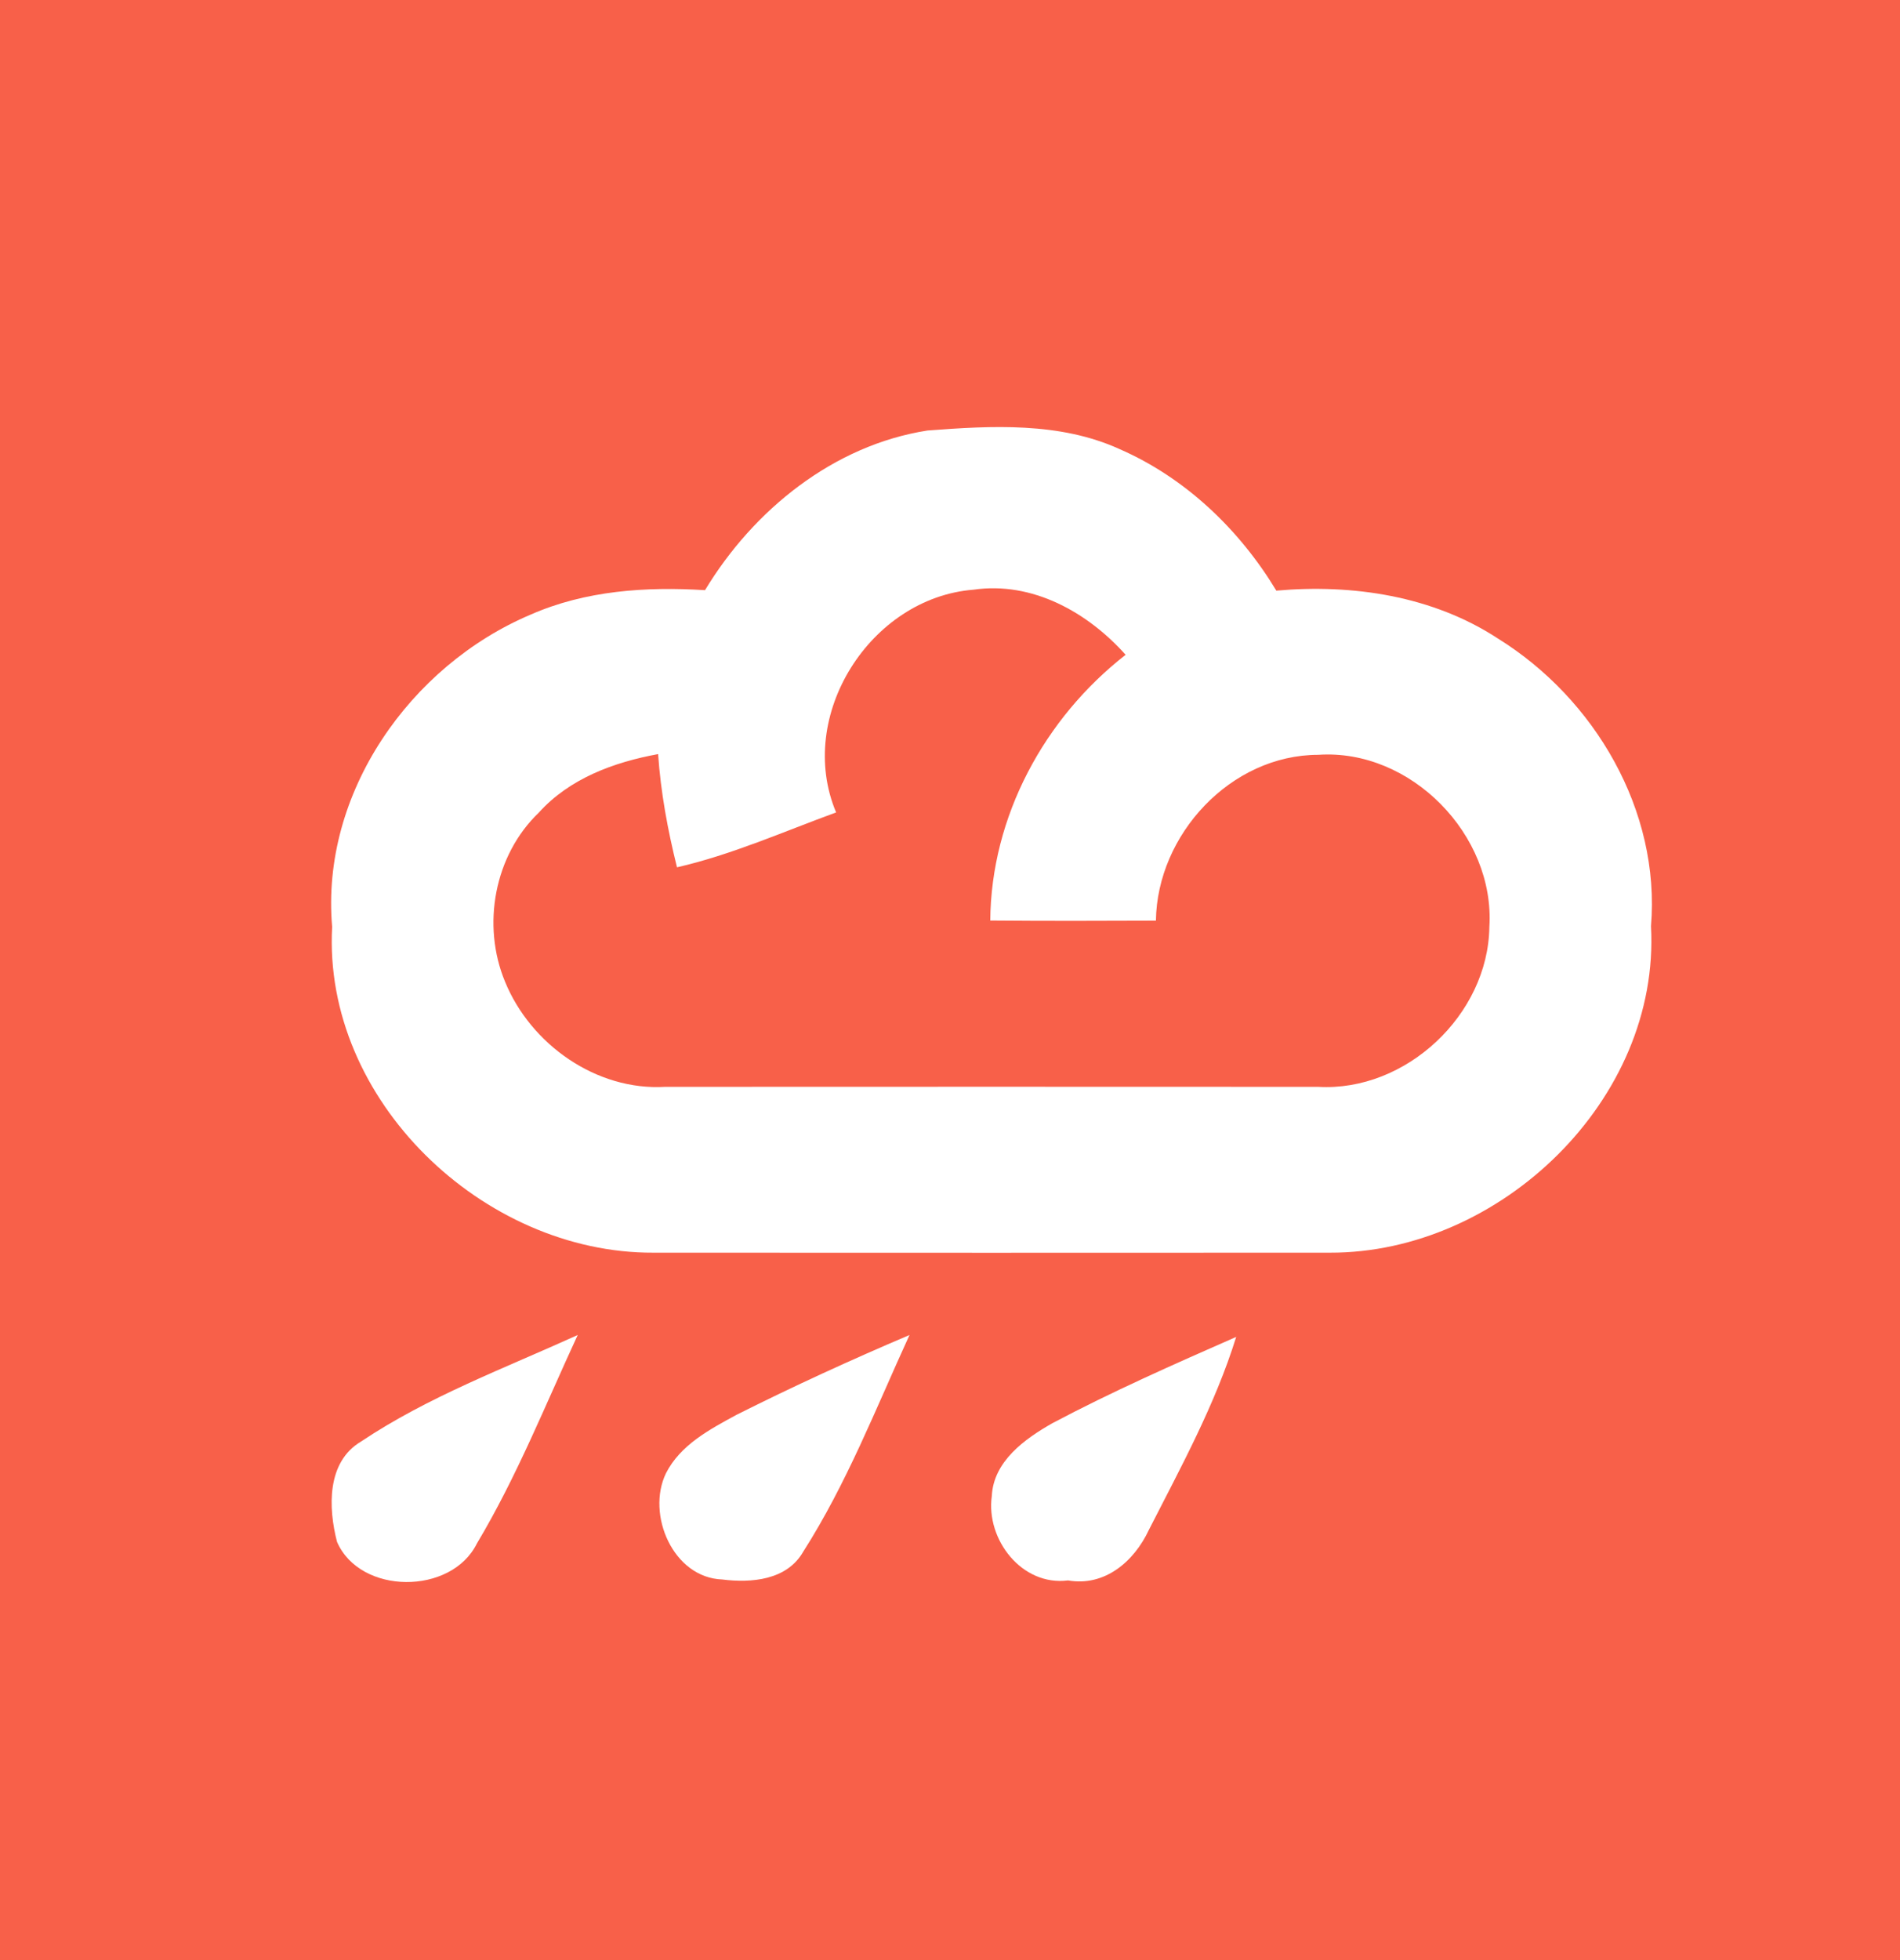 <?xml version="1.0" encoding="UTF-8" ?>
<!DOCTYPE svg PUBLIC "-//W3C//DTD SVG 1.1//EN" "http://www.w3.org/Graphics/SVG/1.1/DTD/svg11.dtd">
<svg width="160pt" height="165pt" viewBox="0 0 160 165" version="1.1" xmlns="http://www.w3.org/2000/svg">
<path fill="#f86049" d=" M 0.00 0.00 L 160.00 0.00 L 160.00 165.00 L 0.00 165.00 L 0.00 0.00 Z" />
<path fill="#ffffff" d=" M 78.11 36.24 C 83.50 35.83 89.23 35.51 94.27 37.80 C 99.82 40.22 104.37 44.57 107.48 49.72 C 113.91 49.15 120.65 50.16 126.14 53.75 C 134.29 58.81 139.84 68.24 139.03 77.97 C 139.83 92.57 126.32 105.49 111.99 105.45 C 93.00 105.46 74.01 105.46 55.02 105.45 C 40.70 105.51 27.17 92.61 27.97 78.02 C 26.99 66.78 34.52 56.04 44.68 51.74 C 49.29 49.71 54.40 49.37 59.37 49.68 C 63.44 42.94 70.19 37.47 78.11 36.24 Z" />
<path fill="#f86049" d=" M 70.41 68.39 C 66.98 60.25 73.30 50.32 81.98 49.64 C 86.93 48.92 91.59 51.54 94.79 55.12 C 87.94 60.46 83.46 68.73 83.39 77.49 C 88.04 77.53 92.69 77.52 97.34 77.50 C 97.44 70.25 103.64 63.55 111.01 63.54 C 118.80 63.01 125.91 70.29 125.42 78.03 C 125.32 85.42 118.39 91.92 111.00 91.49 C 92.67 91.48 74.34 91.48 56.01 91.49 C 50.22 91.83 44.69 87.92 42.53 82.64 C 40.55 77.88 41.62 72.00 45.37 68.41 C 47.96 65.53 51.70 64.16 55.42 63.48 C 55.64 66.70 56.23 69.88 57.01 73.01 C 61.63 71.95 65.97 70.01 70.41 68.39 Z" />
<path fill="#ffffff" d=" M 30.40 121.35 C 36.05 117.57 42.49 115.18 48.65 112.38 C 45.92 118.27 43.50 124.35 40.16 129.93 C 38.01 134.29 30.32 134.27 28.38 129.79 C 27.64 126.93 27.50 123.07 30.40 121.35 Z" />
<path fill="#ffffff" d=" M 62.02 119.10 C 66.80 116.70 71.67 114.47 76.59 112.38 C 73.77 118.53 71.29 124.91 67.64 130.62 C 66.27 133.02 63.28 133.27 60.82 132.96 C 56.67 132.81 54.41 127.48 56.08 124.02 C 57.29 121.63 59.77 120.32 62.02 119.10 Z" />
<path fill="#ffffff" d=" M 88.63 119.80 C 93.67 117.13 98.89 114.83 104.10 112.54 C 102.33 118.24 99.44 123.51 96.74 128.80 C 95.51 131.43 93.04 133.58 89.94 133.04 C 86.05 133.54 83.01 129.59 83.52 125.94 C 83.66 123.01 86.30 121.12 88.63 119.80 Z" />
</svg>
